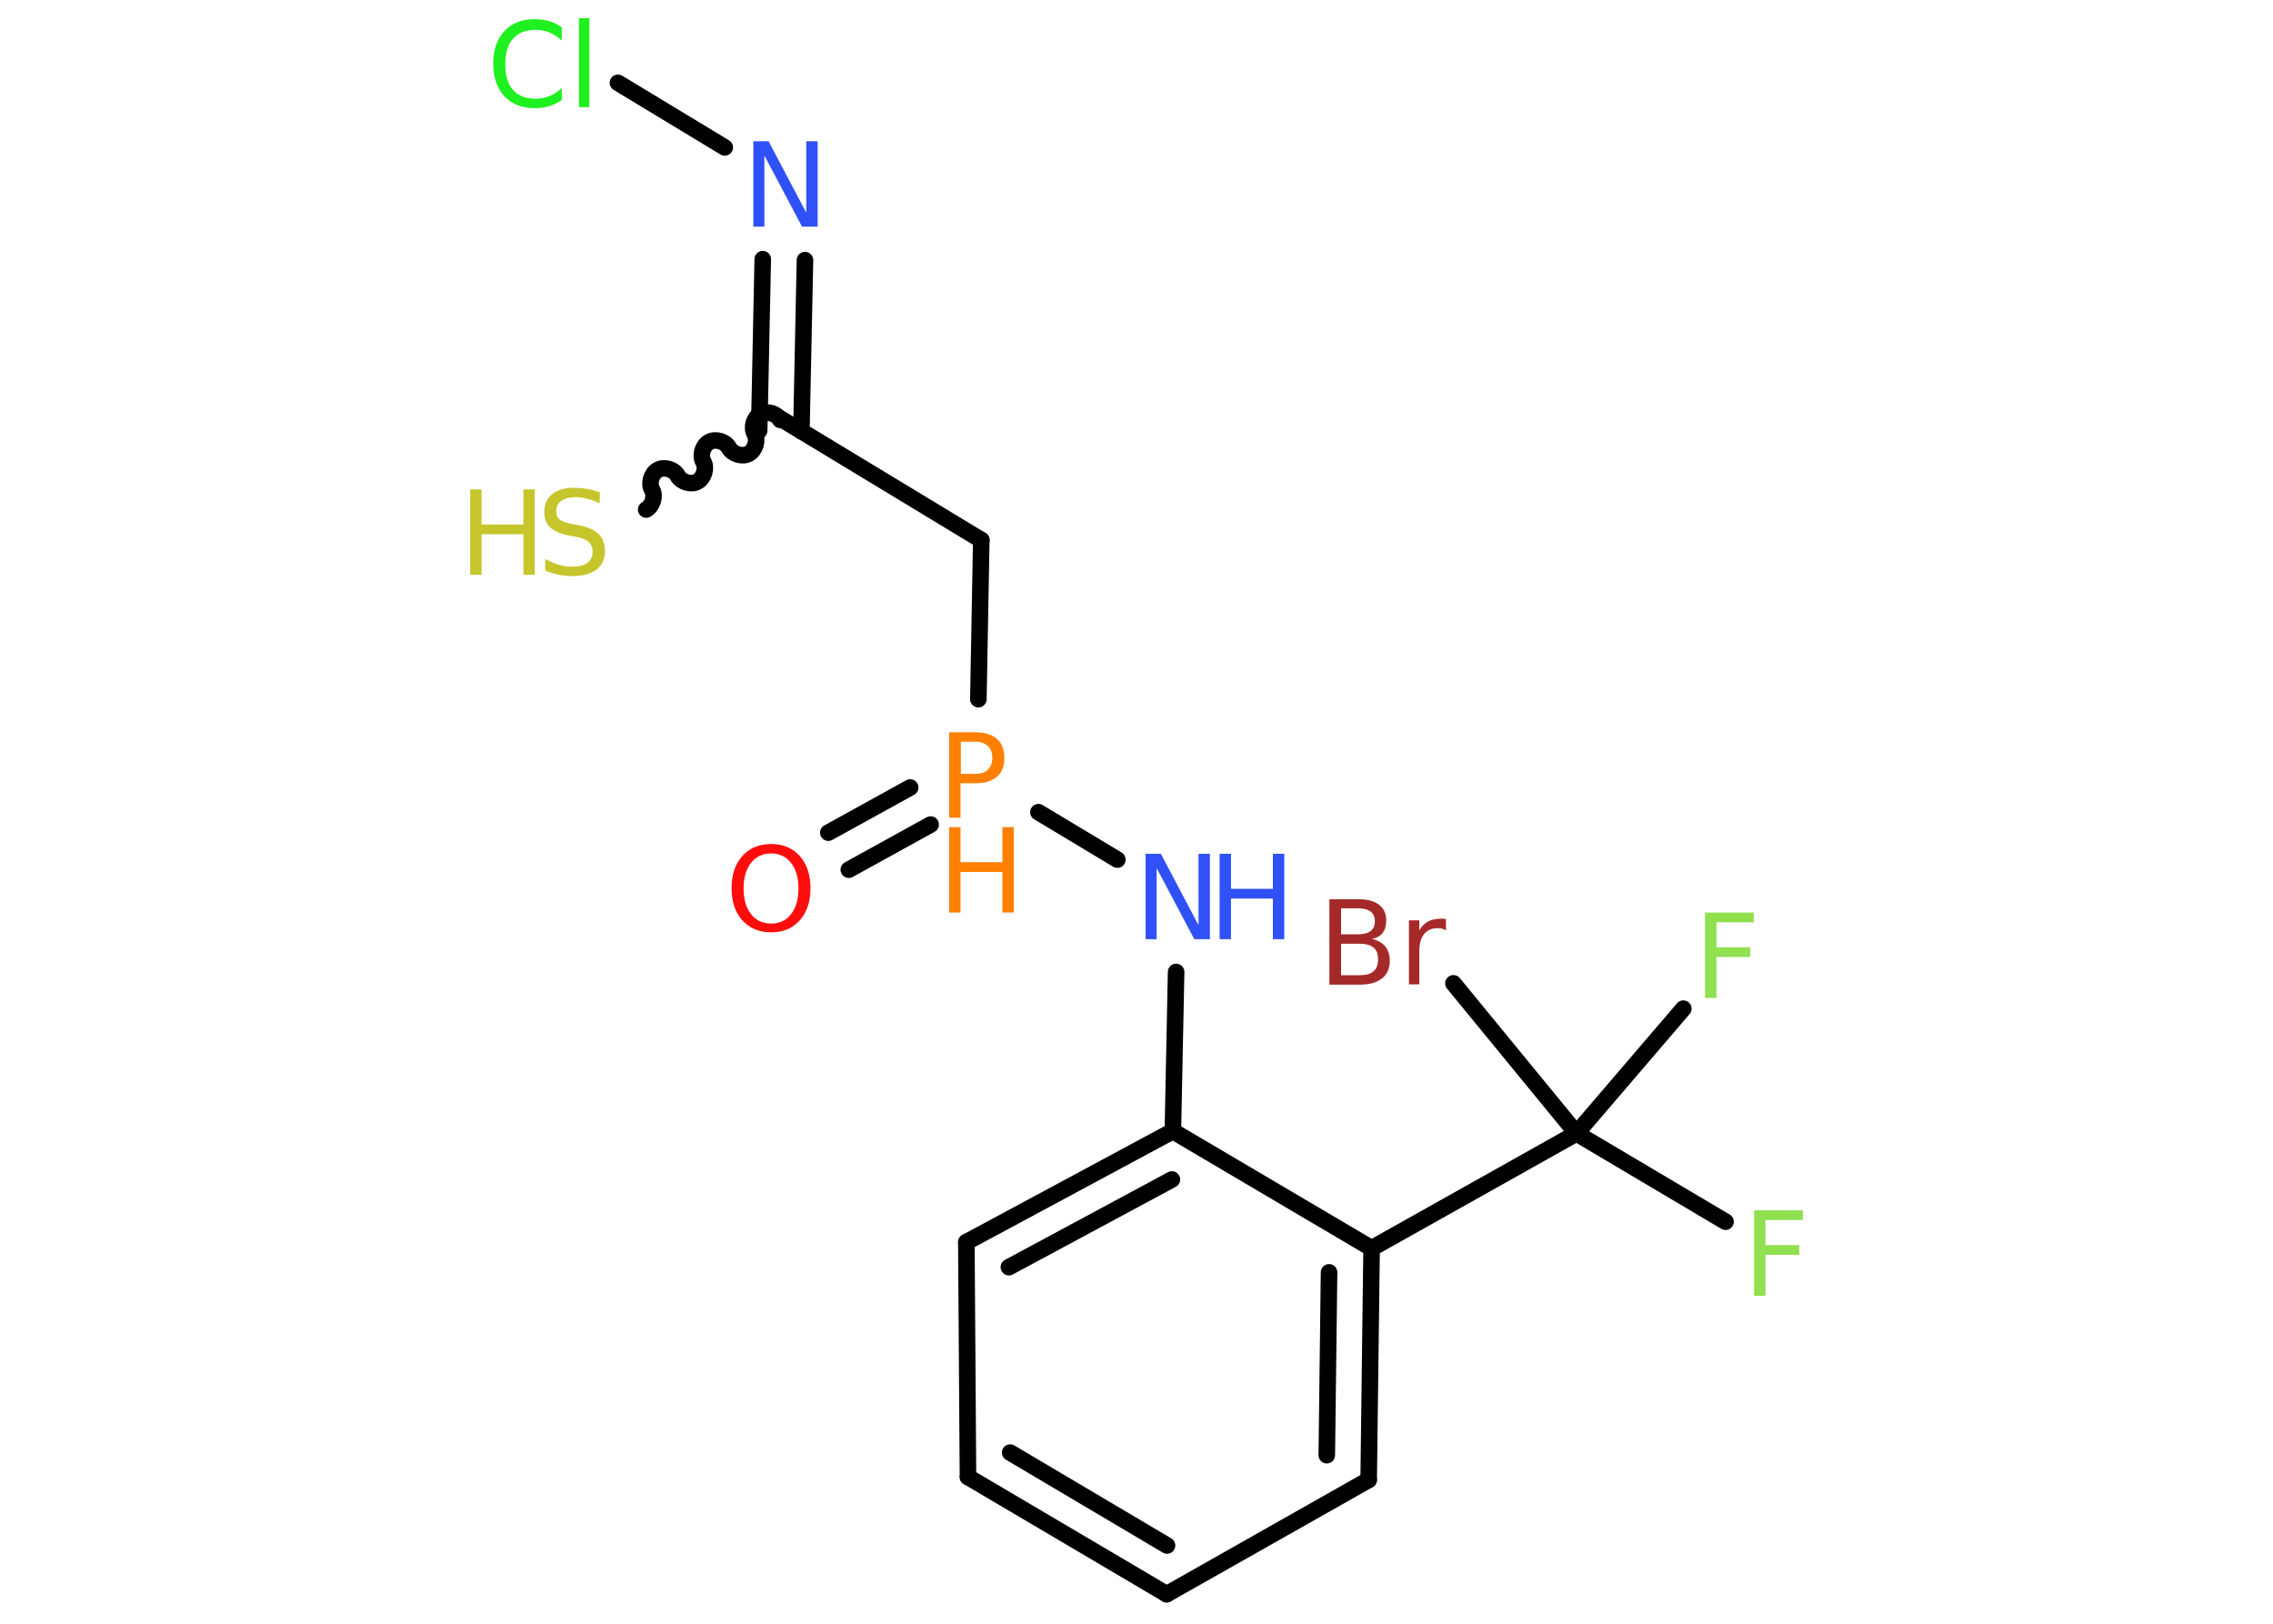 <?xml version='1.0' encoding='UTF-8'?>
<!DOCTYPE svg PUBLIC "-//W3C//DTD SVG 1.1//EN" "http://www.w3.org/Graphics/SVG/1.1/DTD/svg11.dtd">
<svg version='1.2' xmlns='http://www.w3.org/2000/svg' xmlns:xlink='http://www.w3.org/1999/xlink' width='70.0mm' height='50.0mm' viewBox='0 0 70.0 50.0'>
  <desc>Generated by the Chemistry Development Kit (http://github.com/cdk)</desc>
  <g stroke-linecap='round' stroke-linejoin='round' stroke='#000000' stroke-width='.51' fill='#3050F8'>
    <rect x='.0' y='.0' width='70.0' height='50.0' fill='#FFFFFF' stroke='none'/>
    <g id='mol1' class='mol'>
      <g id='mol1bnd1' class='bond'>
        <line x1='25.51' y1='25.64' x2='28.03' y2='24.25'/>
        <line x1='26.14' y1='26.78' x2='28.66' y2='25.39'/>
      </g>
      <line id='mol1bnd2' class='bond' x1='30.13' y1='21.53' x2='30.22' y2='16.63'/>
      <line id='mol1bnd3' class='bond' x1='30.22' y1='16.63' x2='24.04' y2='12.89'/>
      <path id='mol1bnd4' class='bond' d='M19.9 15.69c.2 -.11 .29 -.42 .18 -.61c-.11 -.2 -.02 -.5 .18 -.61c.2 -.11 .5 -.02 .61 .18c.11 .2 .42 .29 .61 .18c.2 -.11 .29 -.42 .18 -.61c-.11 -.2 -.02 -.5 .18 -.61c.2 -.11 .5 -.02 .61 .18c.11 .2 .42 .29 .61 .18c.2 -.11 .29 -.42 .18 -.61c-.11 -.2 -.02 -.5 .18 -.61c.2 -.11 .5 -.02 .61 .18' fill='none' stroke='#000000' stroke-width='.51'/>
      <g id='mol1bnd5' class='bond'>
        <line x1='23.38' y1='13.26' x2='23.49' y2='7.98'/>
        <line x1='24.68' y1='13.28' x2='24.79' y2='8.01'/>
      </g>
      <line id='mol1bnd6' class='bond' x1='22.32' y1='4.54' x2='19.03' y2='2.55'/>
      <line id='mol1bnd7' class='bond' x1='31.98' y1='25.01' x2='34.41' y2='26.47'/>
      <line id='mol1bnd8' class='bond' x1='36.22' y1='29.93' x2='36.12' y2='34.83'/>
      <g id='mol1bnd9' class='bond'>
        <line x1='36.12' y1='34.83' x2='29.76' y2='38.25'/>
        <line x1='36.09' y1='36.32' x2='31.07' y2='39.02'/>
      </g>
      <line id='mol1bnd10' class='bond' x1='29.76' y1='38.25' x2='29.81' y2='45.48'/>
      <g id='mol1bnd11' class='bond'>
        <line x1='29.81' y1='45.48' x2='35.93' y2='49.09'/>
        <line x1='31.11' y1='44.73' x2='35.94' y2='47.59'/>
      </g>
      <line id='mol1bnd12' class='bond' x1='35.93' y1='49.09' x2='42.15' y2='45.57'/>
      <g id='mol1bnd13' class='bond'>
        <line x1='42.15' y1='45.57' x2='42.24' y2='38.44'/>
        <line x1='40.86' y1='44.81' x2='40.93' y2='39.18'/>
      </g>
      <line id='mol1bnd14' class='bond' x1='36.12' y1='34.83' x2='42.24' y2='38.44'/>
      <line id='mol1bnd15' class='bond' x1='42.24' y1='38.44' x2='48.55' y2='34.9'/>
      <line id='mol1bnd16' class='bond' x1='48.55' y1='34.9' x2='53.14' y2='37.62'/>
      <line id='mol1bnd17' class='bond' x1='48.55' y1='34.9' x2='51.84' y2='31.06'/>
      <line id='mol1bnd18' class='bond' x1='48.55' y1='34.9' x2='44.76' y2='30.28'/>
      <path id='mol1atm1' class='atom' d='M23.75 26.28q-.39 .0 -.62 .29q-.23 .29 -.23 .79q.0 .5 .23 .79q.23 .29 .62 .29q.39 .0 .61 -.29q.23 -.29 .23 -.79q.0 -.5 -.23 -.79q-.23 -.29 -.61 -.29zM23.75 25.99q.55 .0 .88 .37q.33 .37 .33 .99q.0 .62 -.33 .99q-.33 .37 -.88 .37q-.55 .0 -.89 -.37q-.33 -.37 -.33 -.99q.0 -.62 .33 -.99q.33 -.37 .89 -.37z' stroke='none' fill='#FF0D0D'/>
      <g id='mol1atm2' class='atom'>
        <path d='M29.59 22.84v.99h.45q.25 .0 .38 -.13q.14 -.13 .14 -.36q.0 -.24 -.14 -.37q-.14 -.13 -.38 -.13h-.45zM29.23 22.55h.8q.44 .0 .67 .2q.23 .2 .23 .59q.0 .39 -.23 .58q-.23 .2 -.67 .2h-.45v1.06h-.35v-2.63z' stroke='none' fill='#FF8000'/>
        <path d='M29.23 25.47h.35v1.08h1.29v-1.08h.35v2.63h-.35v-1.25h-1.29v1.25h-.35v-2.63z' stroke='none' fill='#FF8000'/>
      </g>
      <g id='mol1atm5' class='atom'>
        <path d='M18.47 15.15v.35q-.2 -.1 -.38 -.14q-.18 -.05 -.35 -.05q-.29 .0 -.45 .11q-.16 .11 -.16 .32q.0 .17 .11 .26q.11 .09 .4 .14l.22 .04q.39 .08 .58 .27q.19 .19 .19 .51q.0 .38 -.26 .58q-.26 .2 -.75 .2q-.19 .0 -.4 -.04q-.21 -.04 -.43 -.13v-.36q.22 .12 .42 .18q.21 .06 .41 .06q.31 .0 .47 -.12q.16 -.12 .16 -.34q.0 -.19 -.12 -.3q-.12 -.11 -.39 -.16l-.22 -.04q-.4 -.08 -.58 -.25q-.18 -.17 -.18 -.47q.0 -.35 .24 -.55q.24 -.2 .68 -.2q.18 .0 .37 .03q.19 .03 .39 .1z' stroke='none' fill='#C6C62C'/>
        <path d='M14.48 15.07h.35v1.08h1.29v-1.08h.35v2.63h-.35v-1.25h-1.29v1.25h-.35v-2.63z' stroke='none' fill='#C6C62C'/>
      </g>
      <path id='mol1atm6' class='atom' d='M23.19 4.35h.48l1.16 2.2v-2.2h.35v2.63h-.48l-1.16 -2.19v2.19h-.34v-2.63z' stroke='none'/>
      <path id='mol1atm7' class='atom' d='M17.3 .87v.38q-.18 -.17 -.38 -.25q-.2 -.08 -.43 -.08q-.45 .0 -.69 .27q-.24 .27 -.24 .79q.0 .52 .24 .79q.24 .27 .69 .27q.23 .0 .43 -.08q.2 -.08 .38 -.25v.37q-.19 .13 -.39 .19q-.21 .06 -.44 .06q-.6 .0 -.94 -.37q-.34 -.37 -.34 -1.0q.0 -.63 .34 -1.0q.34 -.37 .94 -.37q.23 .0 .44 .06q.21 .06 .39 .19zM17.83 .56h.32v2.74h-.32v-2.74z' stroke='none' fill='#1FF01F'/>
      <g id='mol1atm8' class='atom'>
        <path d='M35.27 26.29h.48l1.16 2.2v-2.2h.35v2.63h-.48l-1.16 -2.19v2.19h-.34v-2.63z' stroke='none'/>
        <path d='M37.56 26.29h.35v1.08h1.29v-1.08h.35v2.63h-.35v-1.25h-1.29v1.25h-.35v-2.63z' stroke='none'/>
      </g>
      <path id='mol1atm16' class='atom' d='M54.01 37.27h1.51v.3h-1.15v.77h1.04v.3h-1.04v1.26h-.35v-2.63z' stroke='none' fill='#90E050'/>
      <path id='mol1atm17' class='atom' d='M52.5 28.1h1.51v.3h-1.15v.77h1.04v.3h-1.04v1.26h-.35v-2.63z' stroke='none' fill='#90E050'/>
      <path id='mol1atm18' class='atom' d='M41.3 29.06v.97h.57q.29 .0 .43 -.12q.14 -.12 .14 -.37q.0 -.25 -.14 -.36q-.14 -.12 -.43 -.12h-.57zM41.3 27.98v.79h.52q.26 .0 .39 -.1q.13 -.1 .13 -.3q.0 -.2 -.13 -.3q-.13 -.1 -.39 -.1h-.52zM40.94 27.69h.9q.41 .0 .63 .17q.22 .17 .22 .48q.0 .24 -.11 .39q-.11 .14 -.33 .18q.26 .06 .41 .23q.14 .18 .14 .45q.0 .35 -.24 .54q-.24 .19 -.68 .19h-.94v-2.63zM44.54 28.65q-.06 -.03 -.12 -.05q-.06 -.02 -.14 -.02q-.27 .0 -.42 .18q-.15 .18 -.15 .51v1.04h-.32v-1.97h.32v.31q.1 -.18 .26 -.27q.16 -.09 .4 -.09q.03 .0 .07 .0q.04 .0 .09 .01v.33z' stroke='none' fill='#A62929'/>
    </g>
  </g>
</svg>

